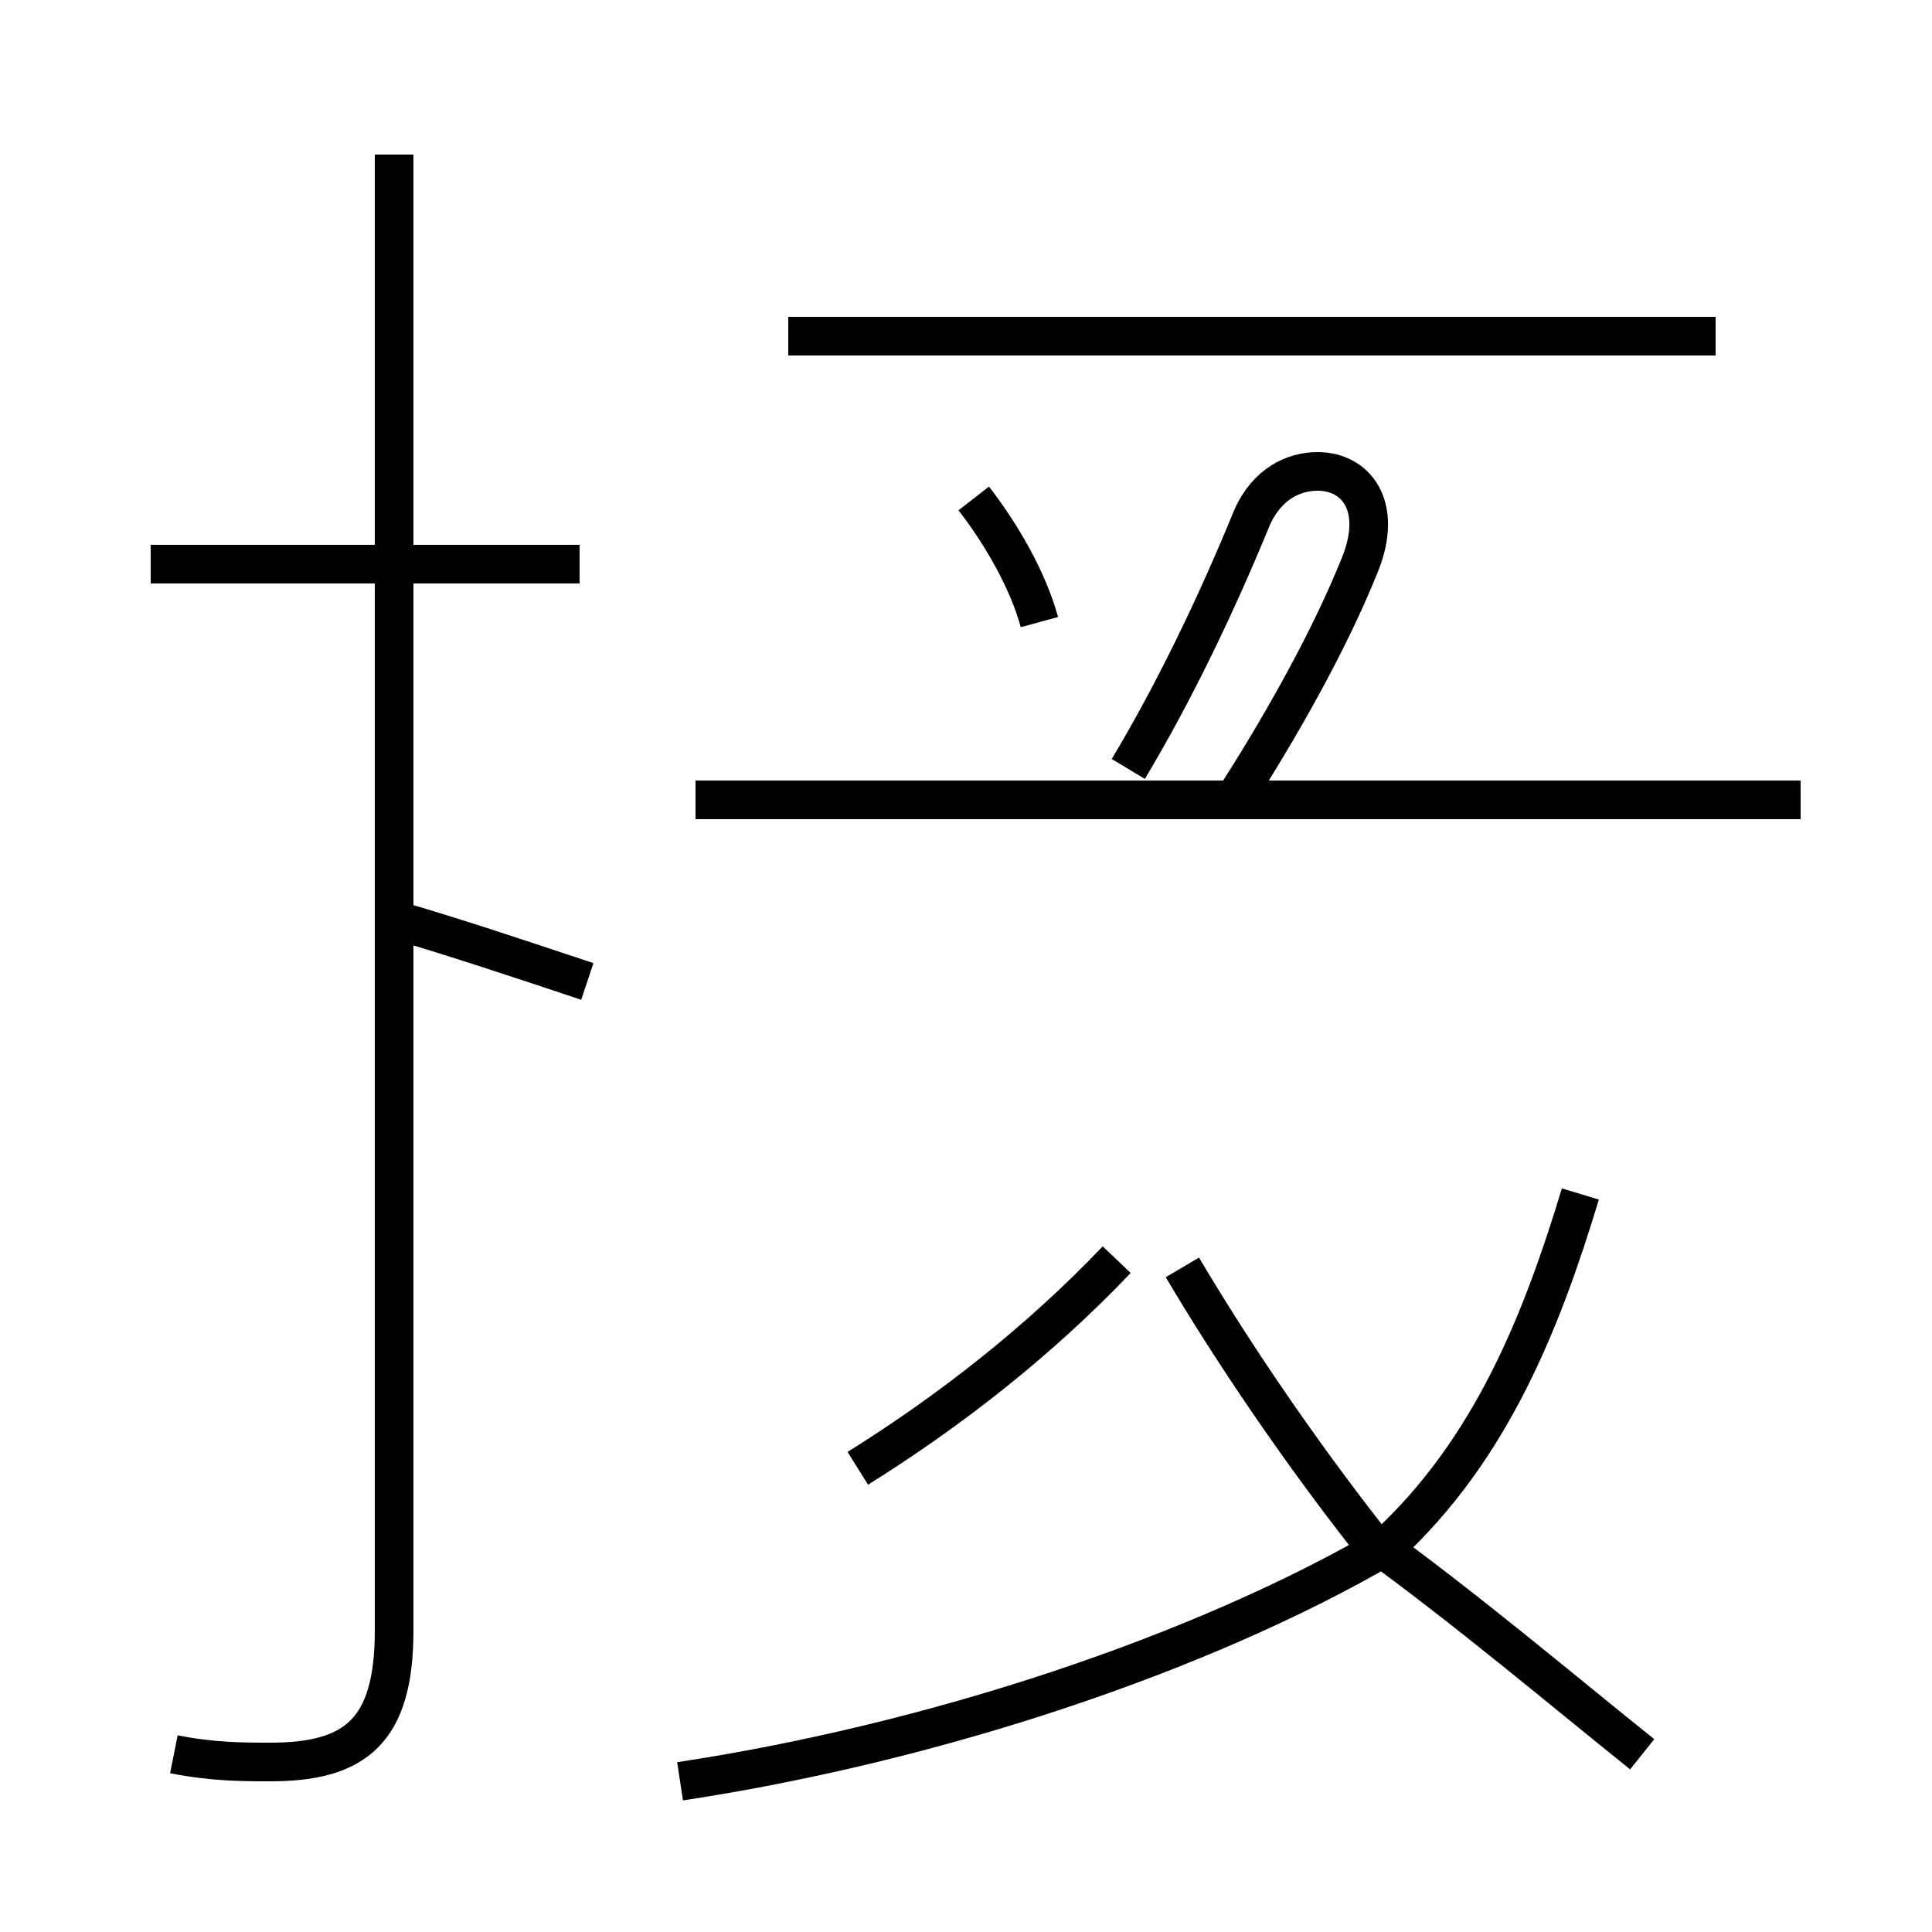 <?xml version='1.0' encoding='utf8'?>
<svg viewBox="0.0 -44.0 50.0 50.0" version="1.1" xmlns="http://www.w3.org/2000/svg">
<rect x="0.0" y="-44.0" width="50.0" height="50.0" fill="#808080" stroke="none"/>
<rect x="-1000" y="-1000" width="2000" height="2000" stroke="white" fill="white"/>
<g style="fill:none; stroke:#000000;  stroke-width:1">
<path d="M 4.5 -1.4 C 5.5 -1.6 6.3 -1.6 7.0 -1.6 C 9.2 -1.6 10.2 -0.8 10.2 1.8 L 10.2 40.0 M 15.0 29.4 L 3.9 29.4 M 15.2 18.6 C 13.4 19.2 11.6 19.8 10.2 20.2 M 26.9 27.9 C 26.6 29.0 25.9 30.2 25.2 31.1 M 44.4 35.3 L 20.4 35.3 M 22.2 6.0 C 24.6 7.5 26.9 9.3 28.9 11.4 M 46.6 23.3 L 18.0 23.3 M 31.8 23.1 C 33.1 25.1 34.4 27.4 35.2 29.4 C 35.8 30.9 35.1 31.8 34.1 31.8 C 33.5 31.8 32.8 31.5 32.4 30.6 C 31.5 28.4 30.4 26.1 29.2 24.1 M 42.5 -1.4 C 40.5 0.2 37.9 2.4 35.4 4.2 C 33.6 6.5 31.9 9.0 30.6 11.2 M 17.6 -2.1 C 24.2 -1.1 31.1 1.2 35.9 4.0 C 38.6 6.5 39.9 9.8 40.9 13.1" transform="scale(1, -1)" />
</g>
</svg>
